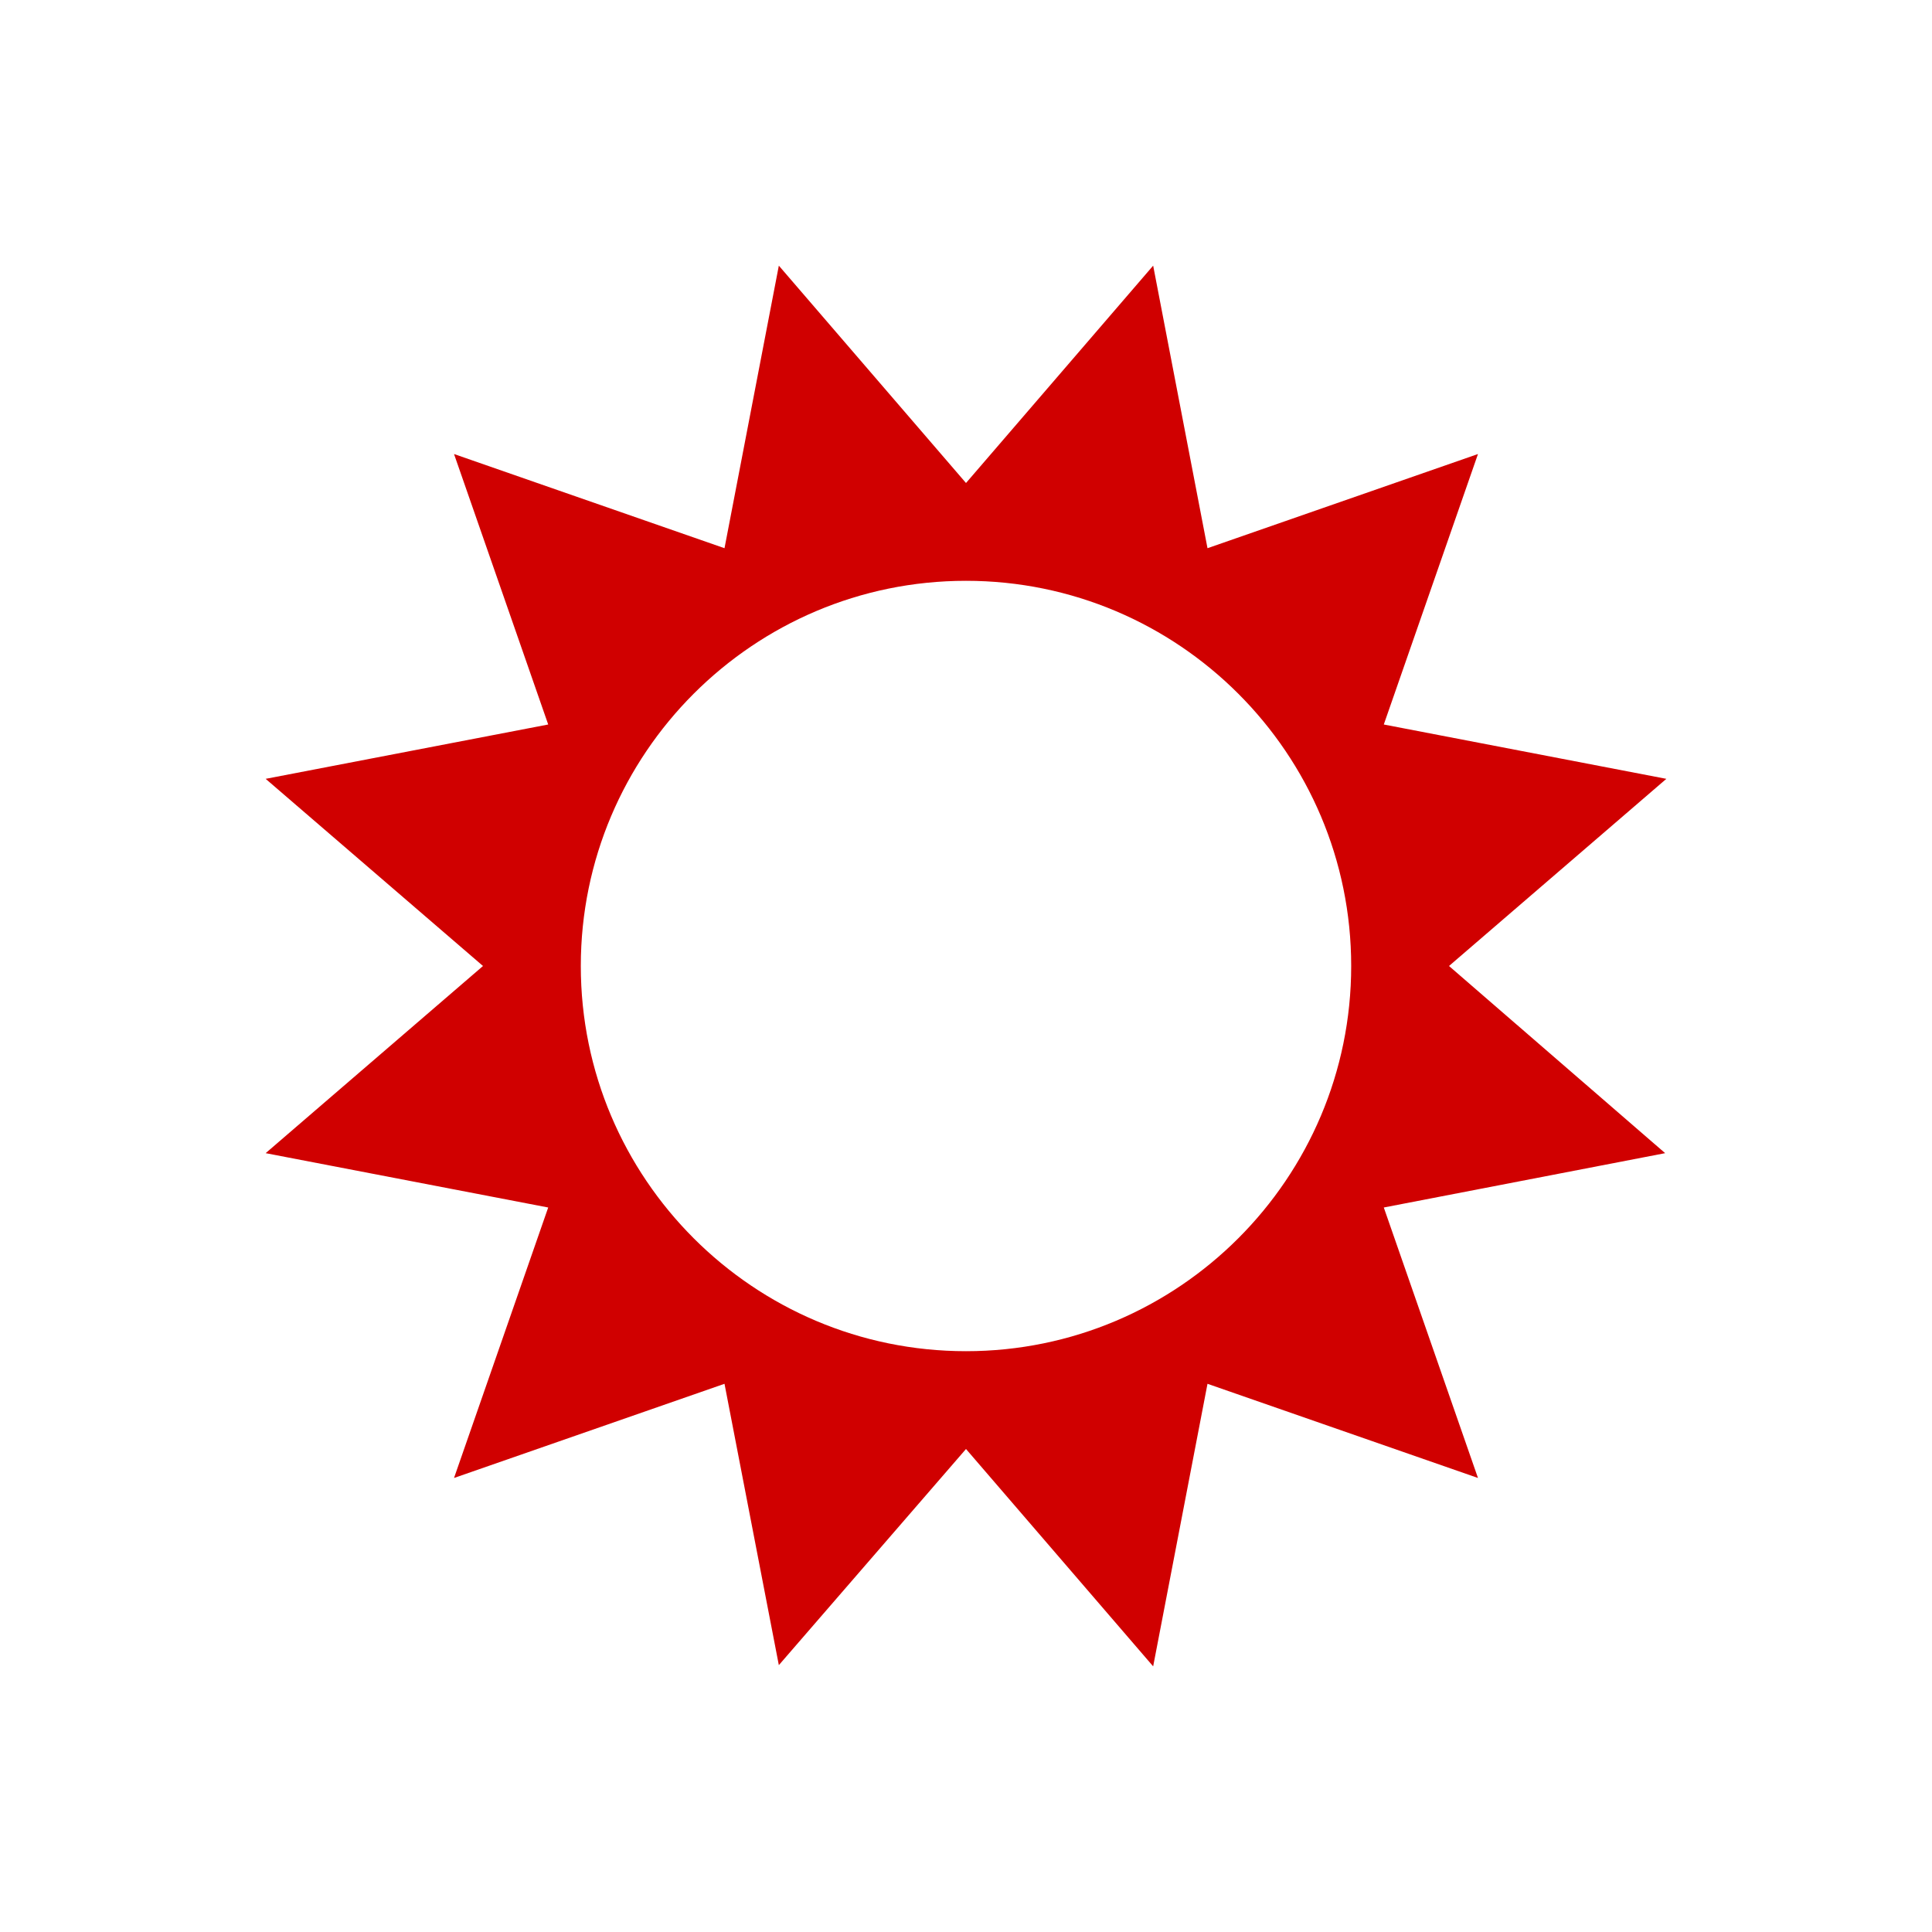 <svg xmlns="http://www.w3.org/2000/svg" viewBox="0 0 16 16" width="16" height="16">
<cis-name>sunlight</cis-name>
<cis-semantic>danger</cis-semantic>
<path id="sunlight_2_" fill="#D00000" d="M12,8l1.8-1.55L11.46,6l0.78-2.24L10,4.54L9.55,2.2L8,4L6.45,2.2L6,4.54L3.76,3.76L4.54,6
	L2.2,6.45L4,8L2.2,9.55L4.54,10l-0.78,2.24L6,11.46l0.45,2.33L8,12l1.55,1.8L10,11.46l2.24,0.78L11.46,10l2.33-0.45L12,8z M8,11.19
	c-1.76,0-3.19-1.43-3.19-3.19c0-1.76,1.43-3.19,3.19-3.19S11.19,6.24,11.19,8C11.19,9.76,9.76,11.19,8,11.19z"/>
</svg>
